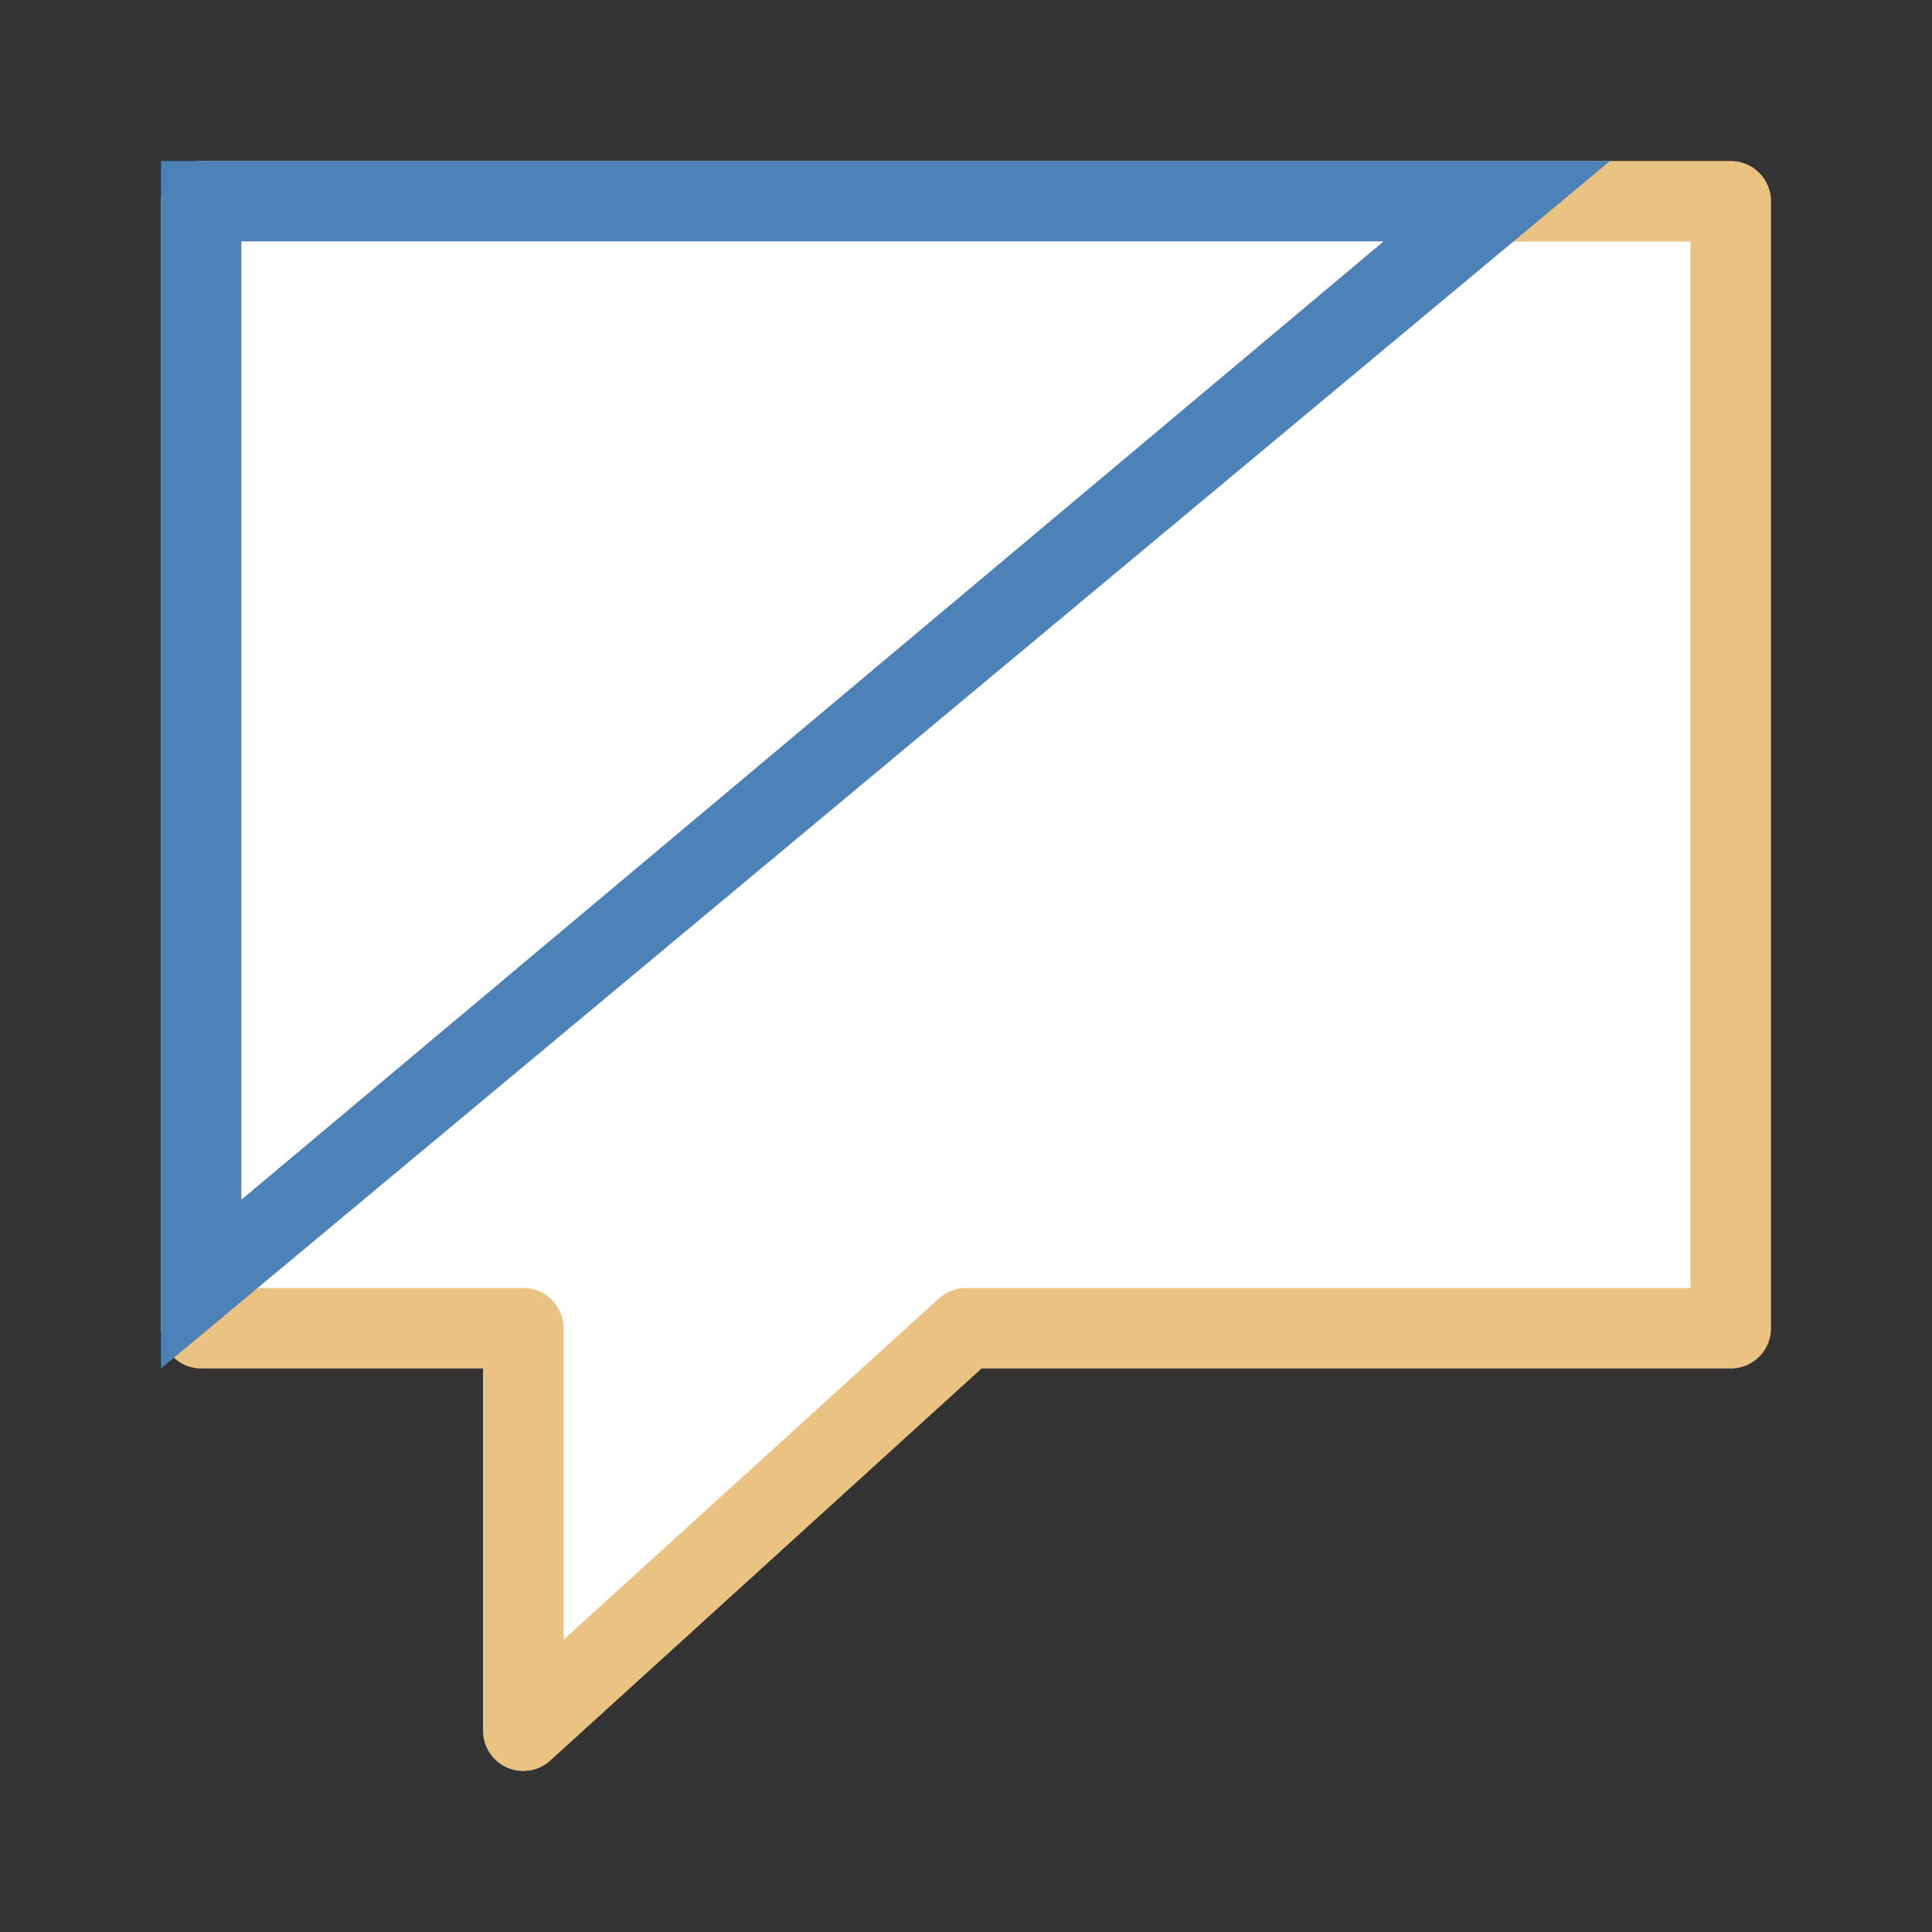 <svg viewBox="0 0 24 24" xmlns="http://www.w3.org/2000/svg"><rect x="0" y="0" width="24" height="24" fill="#333333" stroke="none"/><path d="m2.5 2.5c0-0 0 14 0 14h4v5l5.5-5h9.5v-14z" fill="#fff" stroke="#eac282" stroke-linecap="round" stroke-linejoin="round"/><g fill-rule="evenodd"><path d="m2 2v15l18-15zm1 1h14.184l-14.184 11.9z" fill="#4d82b8"/><path d="m3 3h14.184l-14.184 11.9z" fill="#fff"/></g></svg>